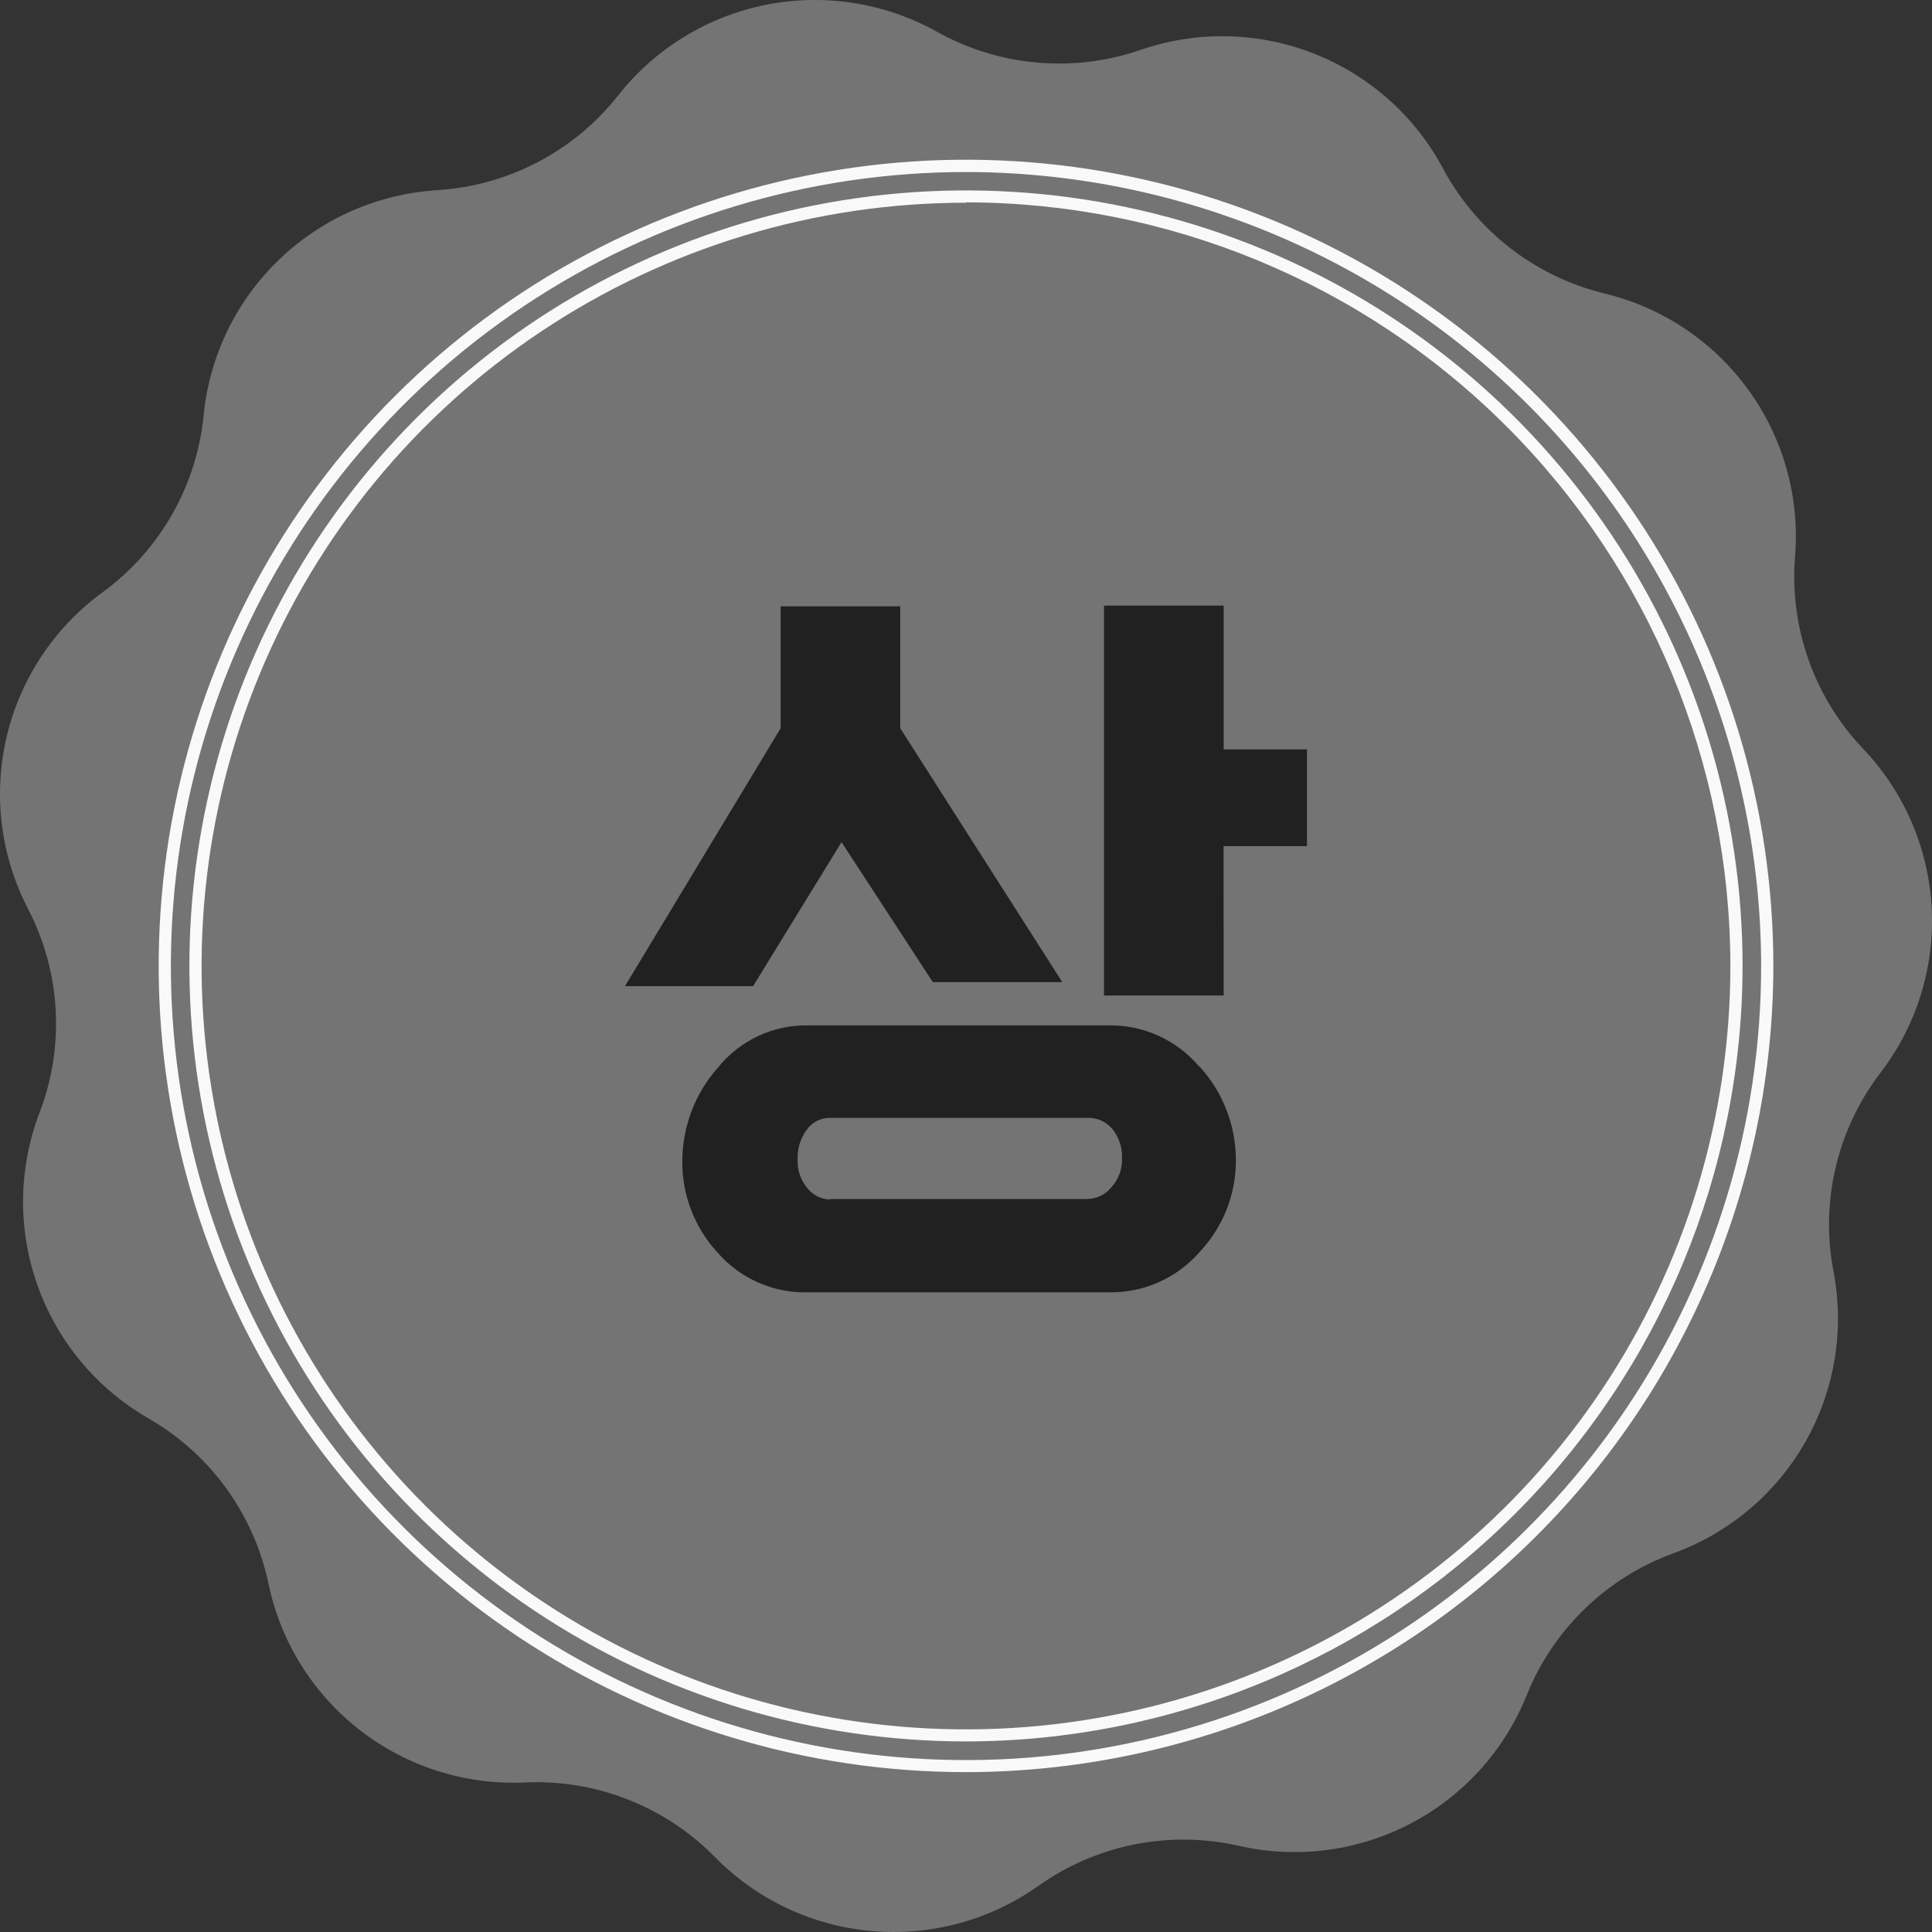 <svg width="80" height="80" viewBox="0 0 80 80" fill="none" xmlns="http://www.w3.org/2000/svg">
<rect x="0" y="0" width="80" height="80" fill="#333333" stroke="none"/>
<path d="M59.749 6.971C60.435 8.256 61.386 9.382 62.539 10.275C63.692 11.168 65.02 11.808 66.438 12.152C68.836 12.731 70.949 14.145 72.396 16.141C73.843 18.137 74.528 20.584 74.329 23.04V23.04C74.212 24.492 74.402 25.953 74.889 27.326C75.376 28.7 76.147 29.956 77.153 31.011V31.011C78.851 32.796 79.855 35.127 79.986 37.585C80.116 40.043 79.364 42.467 77.866 44.421V44.421C76.98 45.578 76.348 46.91 76.013 48.328C75.678 49.746 75.646 51.218 75.921 52.649V52.649C76.385 55.066 75.972 57.57 74.754 59.71C73.536 61.849 71.594 63.486 69.277 64.324V64.324C67.91 64.824 66.664 65.606 65.62 66.618C64.575 67.631 63.756 68.852 63.215 70.201V70.201C62.296 72.486 60.592 74.368 58.408 75.51C56.225 76.652 53.705 76.979 51.301 76.432V76.432C49.879 76.109 48.405 76.089 46.974 76.374C45.544 76.659 44.19 77.243 43.001 78.087V78.087C40.991 79.514 38.538 80.177 36.082 79.959C33.626 79.741 31.328 78.655 29.602 76.896V76.896C28.582 75.856 27.353 75.043 25.995 74.511C24.638 73.979 23.183 73.739 21.726 73.809C19.267 73.919 16.848 73.151 14.904 71.642C12.96 70.133 11.617 67.982 11.117 65.575C10.817 64.145 10.217 62.794 9.357 61.612C8.497 60.431 7.395 59.444 6.125 58.719C3.992 57.485 2.369 55.533 1.548 53.212C0.726 50.891 0.76 48.353 1.644 46.055V46.055C2.162 44.698 2.386 43.247 2.304 41.797C2.221 40.346 1.833 38.93 1.164 37.64C0.024 35.446 -0.292 32.917 0.275 30.511C0.841 28.104 2.251 25.98 4.251 24.523V24.523C5.427 23.662 6.408 22.563 7.129 21.297C7.85 20.031 8.294 18.627 8.434 17.177V17.177C8.678 14.732 9.785 12.453 11.558 10.748C13.33 9.044 15.653 8.025 18.109 7.874V7.874C19.566 7.783 20.987 7.385 22.279 6.707C23.571 6.029 24.705 5.086 25.606 3.939C27.133 2.006 29.3 0.68 31.718 0.199C34.135 -0.282 36.646 0.114 38.797 1.315V1.315C40.071 2.026 41.48 2.46 42.933 2.59C44.386 2.719 45.85 2.541 47.23 2.067V2.067C49.559 1.263 52.1 1.315 54.395 2.214C56.689 3.113 58.588 4.8 59.749 6.971V6.971Z" fill="#747474"/>
<path d="M40.001 73.38C33.389 73.38 26.925 71.422 21.428 67.754C15.93 64.086 11.645 58.872 9.115 52.772C6.585 46.672 5.923 39.96 7.213 33.484C8.503 27.008 11.687 21.06 16.362 16.391C21.037 11.722 26.994 8.543 33.479 7.255C39.963 5.967 46.685 6.628 52.794 9.154C58.902 11.681 64.123 15.96 67.797 21.45C71.47 26.94 73.431 33.394 73.431 39.997C73.421 48.848 69.896 57.334 63.629 63.592C57.361 69.851 48.864 73.371 40.001 73.38V73.38ZM40.001 7.123C33.488 7.123 27.122 9.051 21.708 12.664C16.293 16.277 12.073 21.413 9.581 27.421C7.089 33.429 6.438 40.04 7.709 46.418C8.979 52.796 12.116 58.655 16.721 63.253C21.326 67.851 27.193 70.982 33.58 72.25C39.967 73.518 46.588 72.866 52.604 70.377C58.62 67.887 63.762 63.672 67.379 58.265C70.996 52.857 72.926 46.5 72.925 39.997C72.916 31.28 69.444 22.923 63.271 16.76C57.099 10.597 48.729 7.131 40.001 7.123V7.123Z" fill="#F9F9F9"/>
<path d="M39.999 72.109C33.639 72.109 27.422 70.226 22.133 66.697C16.845 63.169 12.723 58.154 10.29 52.286C7.856 46.418 7.219 39.961 8.46 33.732C9.7 27.503 12.763 21.781 17.26 17.29C21.758 12.799 27.487 9.741 33.725 8.502C39.963 7.263 46.429 7.899 52.305 10.329C58.181 12.76 63.203 16.876 66.736 22.156C70.27 27.437 72.156 33.646 72.156 39.997C72.146 48.511 68.755 56.673 62.727 62.693C56.698 68.713 48.525 72.1 39.999 72.109V72.109ZM39.999 8.394C33.739 8.394 27.619 10.248 22.413 13.722C17.208 17.195 13.151 22.132 10.756 27.907C8.36 33.683 7.734 40.039 8.956 46.17C10.177 52.302 13.192 57.934 17.619 62.354C22.047 66.774 27.687 69.784 33.827 71.003C39.967 72.222 46.331 71.595 52.115 69.202C57.898 66.809 62.841 62.757 66.319 57.559C69.796 52.36 71.652 46.249 71.651 39.997C71.645 31.615 68.309 23.577 62.375 17.649C56.44 11.721 48.393 8.387 39.999 8.379V8.394Z" fill="#F9F9F9"/>
<path d="M43.986 40.667H38.626L34.846 34.871L31.184 40.834H25.879L32.325 30.154V25.108H37.277V30.154L43.986 40.667ZM49.659 44.149C50.634 45.21 51.175 46.598 51.175 48.038C51.182 49.459 50.639 50.827 49.659 51.858C49.19 52.393 48.608 52.819 47.955 53.105C47.301 53.391 46.593 53.53 45.88 53.512H33.467C32.76 53.533 32.057 53.397 31.409 53.113C30.76 52.83 30.183 52.406 29.718 51.873C28.762 50.838 28.238 49.477 28.253 48.069C28.259 46.642 28.785 45.266 29.734 44.199C30.182 43.644 30.751 43.199 31.398 42.897C32.046 42.595 32.753 42.445 33.467 42.459H45.891C46.607 42.445 47.317 42.592 47.969 42.888C48.621 43.184 49.199 43.621 49.659 44.169V44.149ZM34.377 49.648H45.027C45.222 49.644 45.414 49.597 45.589 49.51C45.764 49.422 45.917 49.297 46.037 49.143C46.318 48.825 46.469 48.413 46.461 47.988C46.483 47.544 46.343 47.106 46.067 46.757C45.941 46.605 45.782 46.483 45.602 46.401C45.421 46.32 45.224 46.281 45.027 46.288H34.377C34.184 46.284 33.994 46.328 33.823 46.417C33.652 46.505 33.505 46.634 33.397 46.792C33.14 47.145 33.01 47.573 33.028 48.008C33.008 48.437 33.149 48.857 33.422 49.189C33.535 49.335 33.679 49.455 33.844 49.538C34.01 49.621 34.192 49.665 34.377 49.668V49.648ZM50.67 41.222H45.714V25.078H50.67V31.031H54.12V35.037H50.665L50.67 41.222Z" fill="#212121"/>
</svg>
